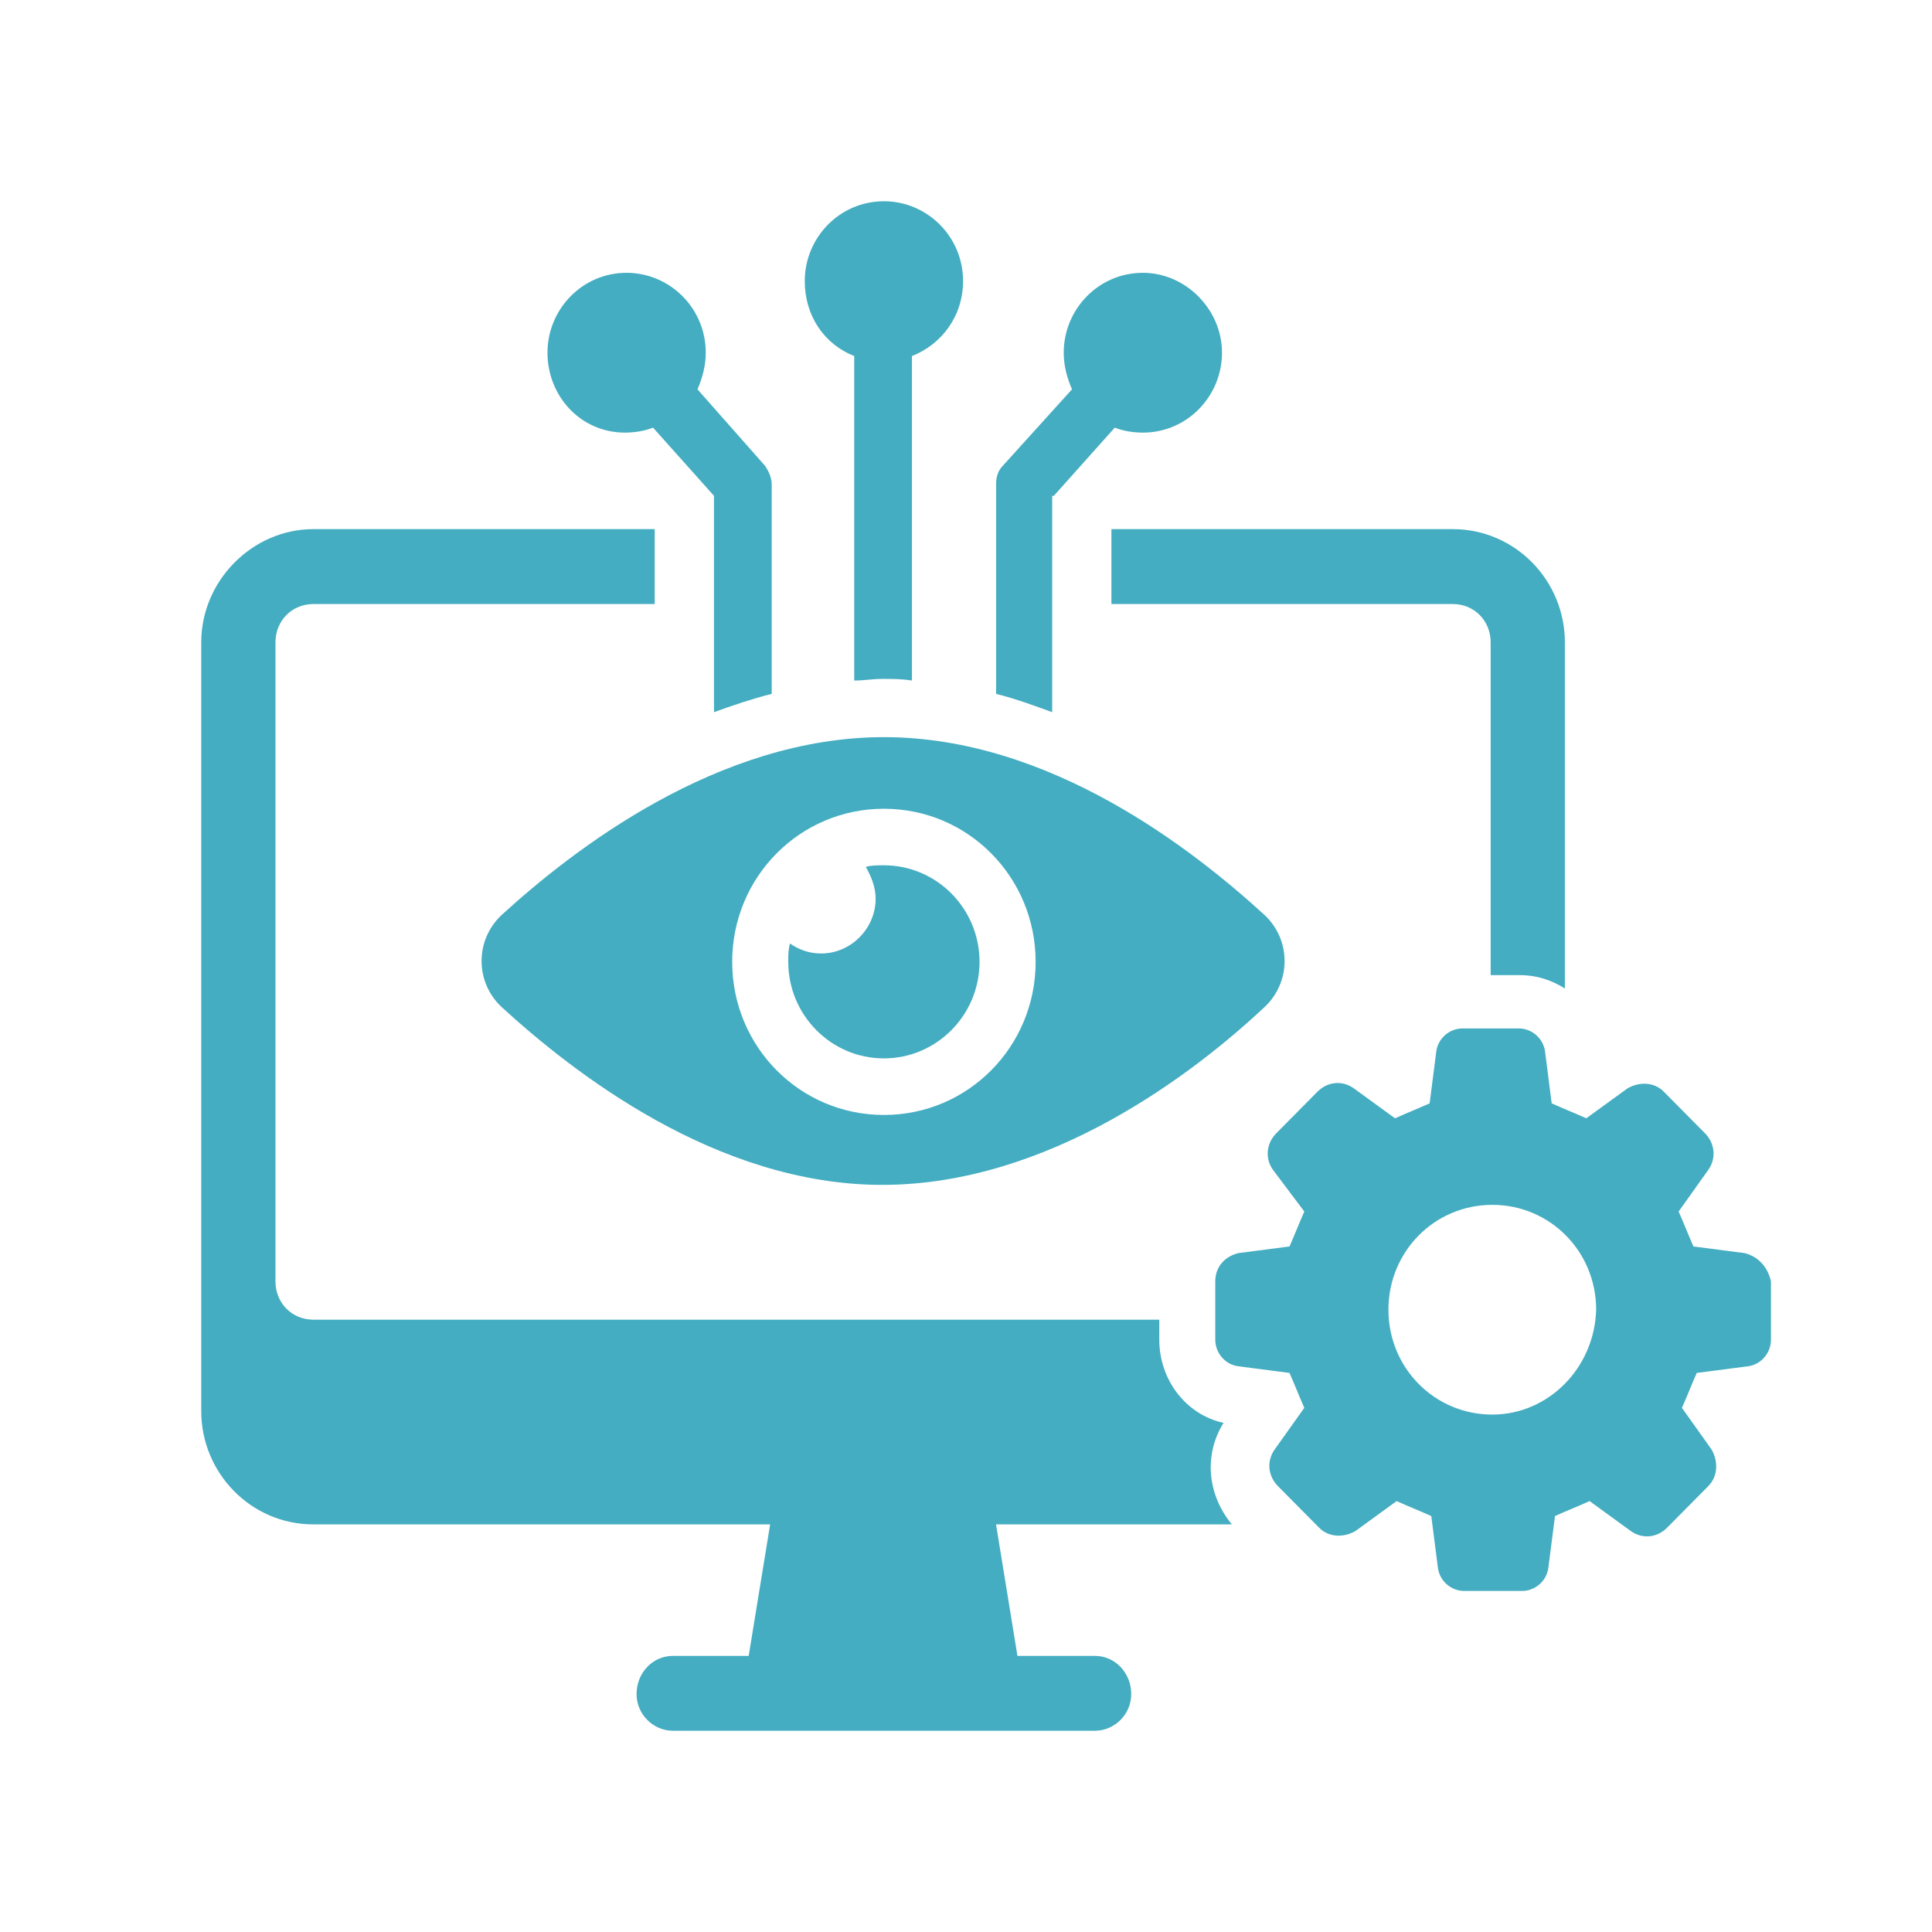 <svg width="48" height="48" viewBox="0 0 48 48" fill="none" xmlns="http://www.w3.org/2000/svg">
<path d="M16.266 15.007H7.786C7.254 15.007 6.844 15.421 6.844 15.958V31.836C6.844 32.373 7.254 32.787 7.786 32.787H28.802V33.283C28.802 34.276 29.457 35.144 30.399 35.351C29.908 36.136 29.99 37.129 30.605 37.873H24.746L25.278 41.14H27.204C27.696 41.14 28.105 41.553 28.105 42.091C28.105 42.587 27.695 43 27.204 43H16.717C16.225 43 15.816 42.587 15.815 42.091C15.815 41.553 16.225 41.14 16.717 41.14H18.601L19.134 37.873H7.786C6.23 37.873 5 36.591 5 35.062V15.958C5 14.428 6.27 13.146 7.786 13.146H16.266V15.007ZM37.731 25.551C38.059 25.551 38.346 25.799 38.387 26.13L38.551 27.412C38.919 27.577 39.042 27.619 39.411 27.784L40.435 27.04C40.721 26.875 41.09 26.874 41.336 27.122L42.36 28.156C42.606 28.404 42.647 28.776 42.442 29.065L41.705 30.1C41.869 30.472 41.91 30.596 42.073 30.968L43.344 31.133C43.671 31.215 43.917 31.464 43.999 31.836V33.283C43.999 33.614 43.754 33.904 43.426 33.945L42.155 34.11C41.992 34.482 41.951 34.607 41.787 34.978L42.524 36.013C42.688 36.302 42.688 36.674 42.442 36.922L41.418 37.956C41.172 38.204 40.803 38.245 40.517 38.038L39.493 37.294C39.125 37.459 39.001 37.501 38.633 37.666L38.469 38.948C38.428 39.279 38.141 39.527 37.813 39.527H36.379C36.051 39.527 35.765 39.279 35.724 38.948L35.56 37.666C35.191 37.501 35.068 37.459 34.699 37.294L33.676 38.038C33.389 38.203 33.02 38.204 32.774 37.956L31.75 36.922C31.504 36.674 31.463 36.302 31.668 36.013L32.405 34.978C32.242 34.607 32.201 34.482 32.037 34.11L30.767 33.945C30.439 33.904 30.193 33.614 30.193 33.283V31.836C30.193 31.464 30.439 31.215 30.767 31.133L32.037 30.968C32.201 30.596 32.242 30.471 32.405 30.1L31.627 29.065C31.422 28.776 31.463 28.404 31.709 28.156L32.733 27.122C32.979 26.874 33.348 26.833 33.635 27.04L34.659 27.784C35.028 27.619 35.15 27.577 35.519 27.412L35.683 26.13C35.724 25.799 36.01 25.551 36.338 25.551H37.731ZM37.076 29.934C35.642 29.934 34.495 31.092 34.495 32.539C34.495 33.986 35.642 35.145 37.076 35.145C38.469 35.144 39.615 33.986 39.656 32.539C39.656 31.092 38.51 29.934 37.076 29.934ZM21.961 18.314C26.099 18.314 29.662 21.127 31.424 22.739C32.079 23.36 32.079 24.393 31.424 25.014C29.662 26.668 26.057 29.437 21.92 29.438C17.782 29.438 14.218 26.626 12.456 25.014C11.801 24.393 11.801 23.36 12.456 22.739C14.218 21.127 17.823 18.314 21.961 18.314ZM21.961 20.093C19.872 20.093 18.192 21.788 18.191 23.896C18.191 26.005 19.872 27.701 21.961 27.701C24.05 27.701 25.73 26.005 25.73 23.896C25.729 21.788 24.05 20.093 21.961 20.093ZM21.96 21.498C23.271 21.498 24.336 22.573 24.336 23.896C24.336 25.22 23.271 26.295 21.96 26.295C20.649 26.295 19.584 25.22 19.584 23.896C19.584 23.731 19.584 23.607 19.625 23.441C19.871 23.607 20.117 23.689 20.403 23.689C21.141 23.689 21.755 23.069 21.755 22.325C21.755 22.036 21.633 21.746 21.51 21.539C21.633 21.498 21.796 21.498 21.96 21.498ZM36.094 13.146C37.65 13.147 38.879 14.428 38.879 15.958V24.559C38.551 24.352 38.183 24.228 37.773 24.227H37.035V15.958C37.035 15.421 36.626 15.007 36.094 15.007H27.613V13.146H36.094ZM15.568 6.778C16.633 6.779 17.534 7.647 17.534 8.763C17.534 9.093 17.452 9.383 17.329 9.673L19.009 11.575C19.091 11.699 19.173 11.864 19.173 12.029V17.239C18.681 17.363 18.19 17.529 17.739 17.694V12.319L16.224 10.624C16.019 10.707 15.773 10.748 15.527 10.748C14.421 10.748 13.602 9.838 13.602 8.763C13.602 7.688 14.462 6.778 15.568 6.778ZM28.395 6.778C29.459 6.779 30.36 7.688 30.36 8.763C30.36 9.838 29.5 10.748 28.395 10.748C28.149 10.748 27.902 10.707 27.697 10.624L26.182 12.319H26.141V17.694C25.69 17.529 25.239 17.363 24.748 17.239V12.029C24.748 11.864 24.789 11.699 24.912 11.575L26.633 9.673C26.51 9.383 26.428 9.093 26.428 8.763C26.428 7.688 27.288 6.778 28.395 6.778ZM21.961 5C23.026 5 23.927 5.868 23.927 6.984C23.927 7.853 23.395 8.556 22.657 8.846V16.908C22.412 16.867 22.166 16.867 21.92 16.867C21.674 16.867 21.468 16.908 21.223 16.908V8.846C20.485 8.556 19.994 7.853 19.994 6.984C19.994 5.909 20.855 5 21.961 5Z" fill="#44ADC1"/>
</svg>
